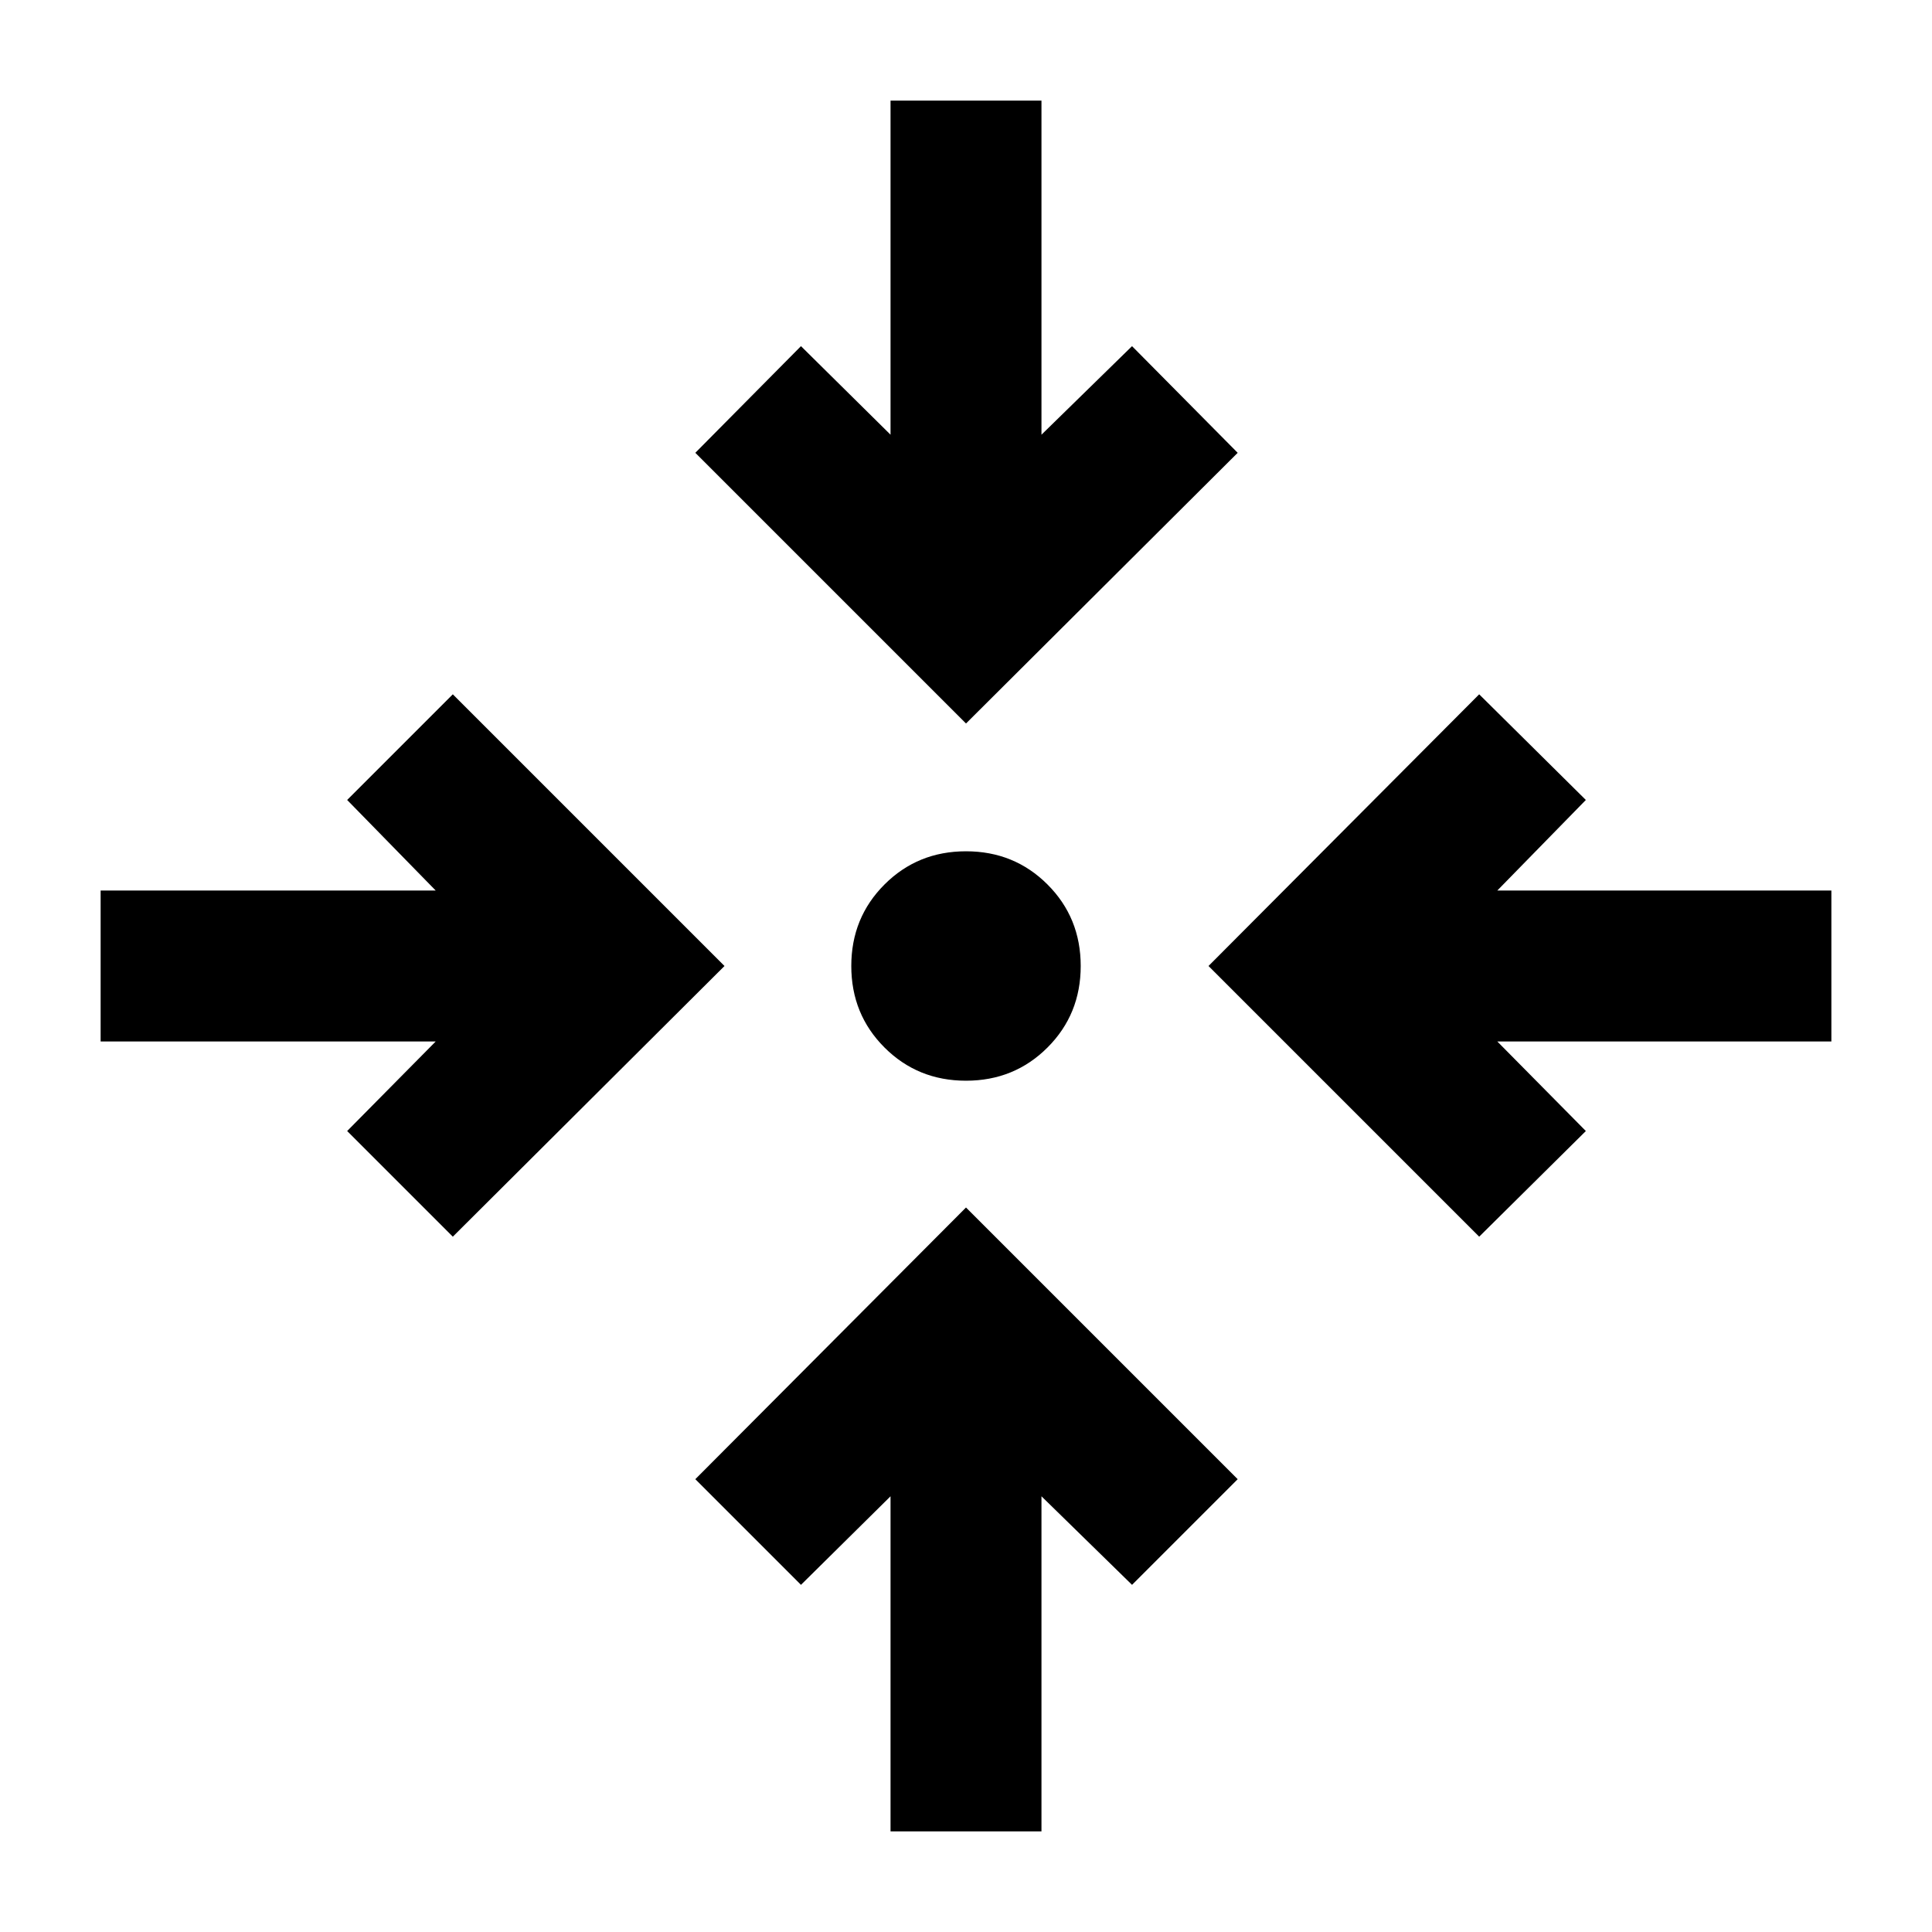 <svg xmlns="http://www.w3.org/2000/svg" height="24" viewBox="0 -960 960 960" width="24"><path d="M442.5-50v-166.5l-44.5 44-52.5-52.5L480-360l135 135-52.5 52.5-45-44V-50h-75ZM225-345.5 172.5-398l44-44.5H50v-75h166.5l-44-45L225-615l135 135-135 134.5Zm510 0L600.5-480 735-615l53 52.5-44 45h166v75H744l44 44.5-53 52.5ZM480-423q-24 0-40.5-16.5T423-480q0-24 16.5-40.5T480-537q24 0 40.5 16.5T537-480q0 24-16.5 40.5T480-423Zm0-177.5L345.5-735l52.5-53 44.5 44v-166h75v166l45-44 52.5 53-135 134.5Z"/></svg>